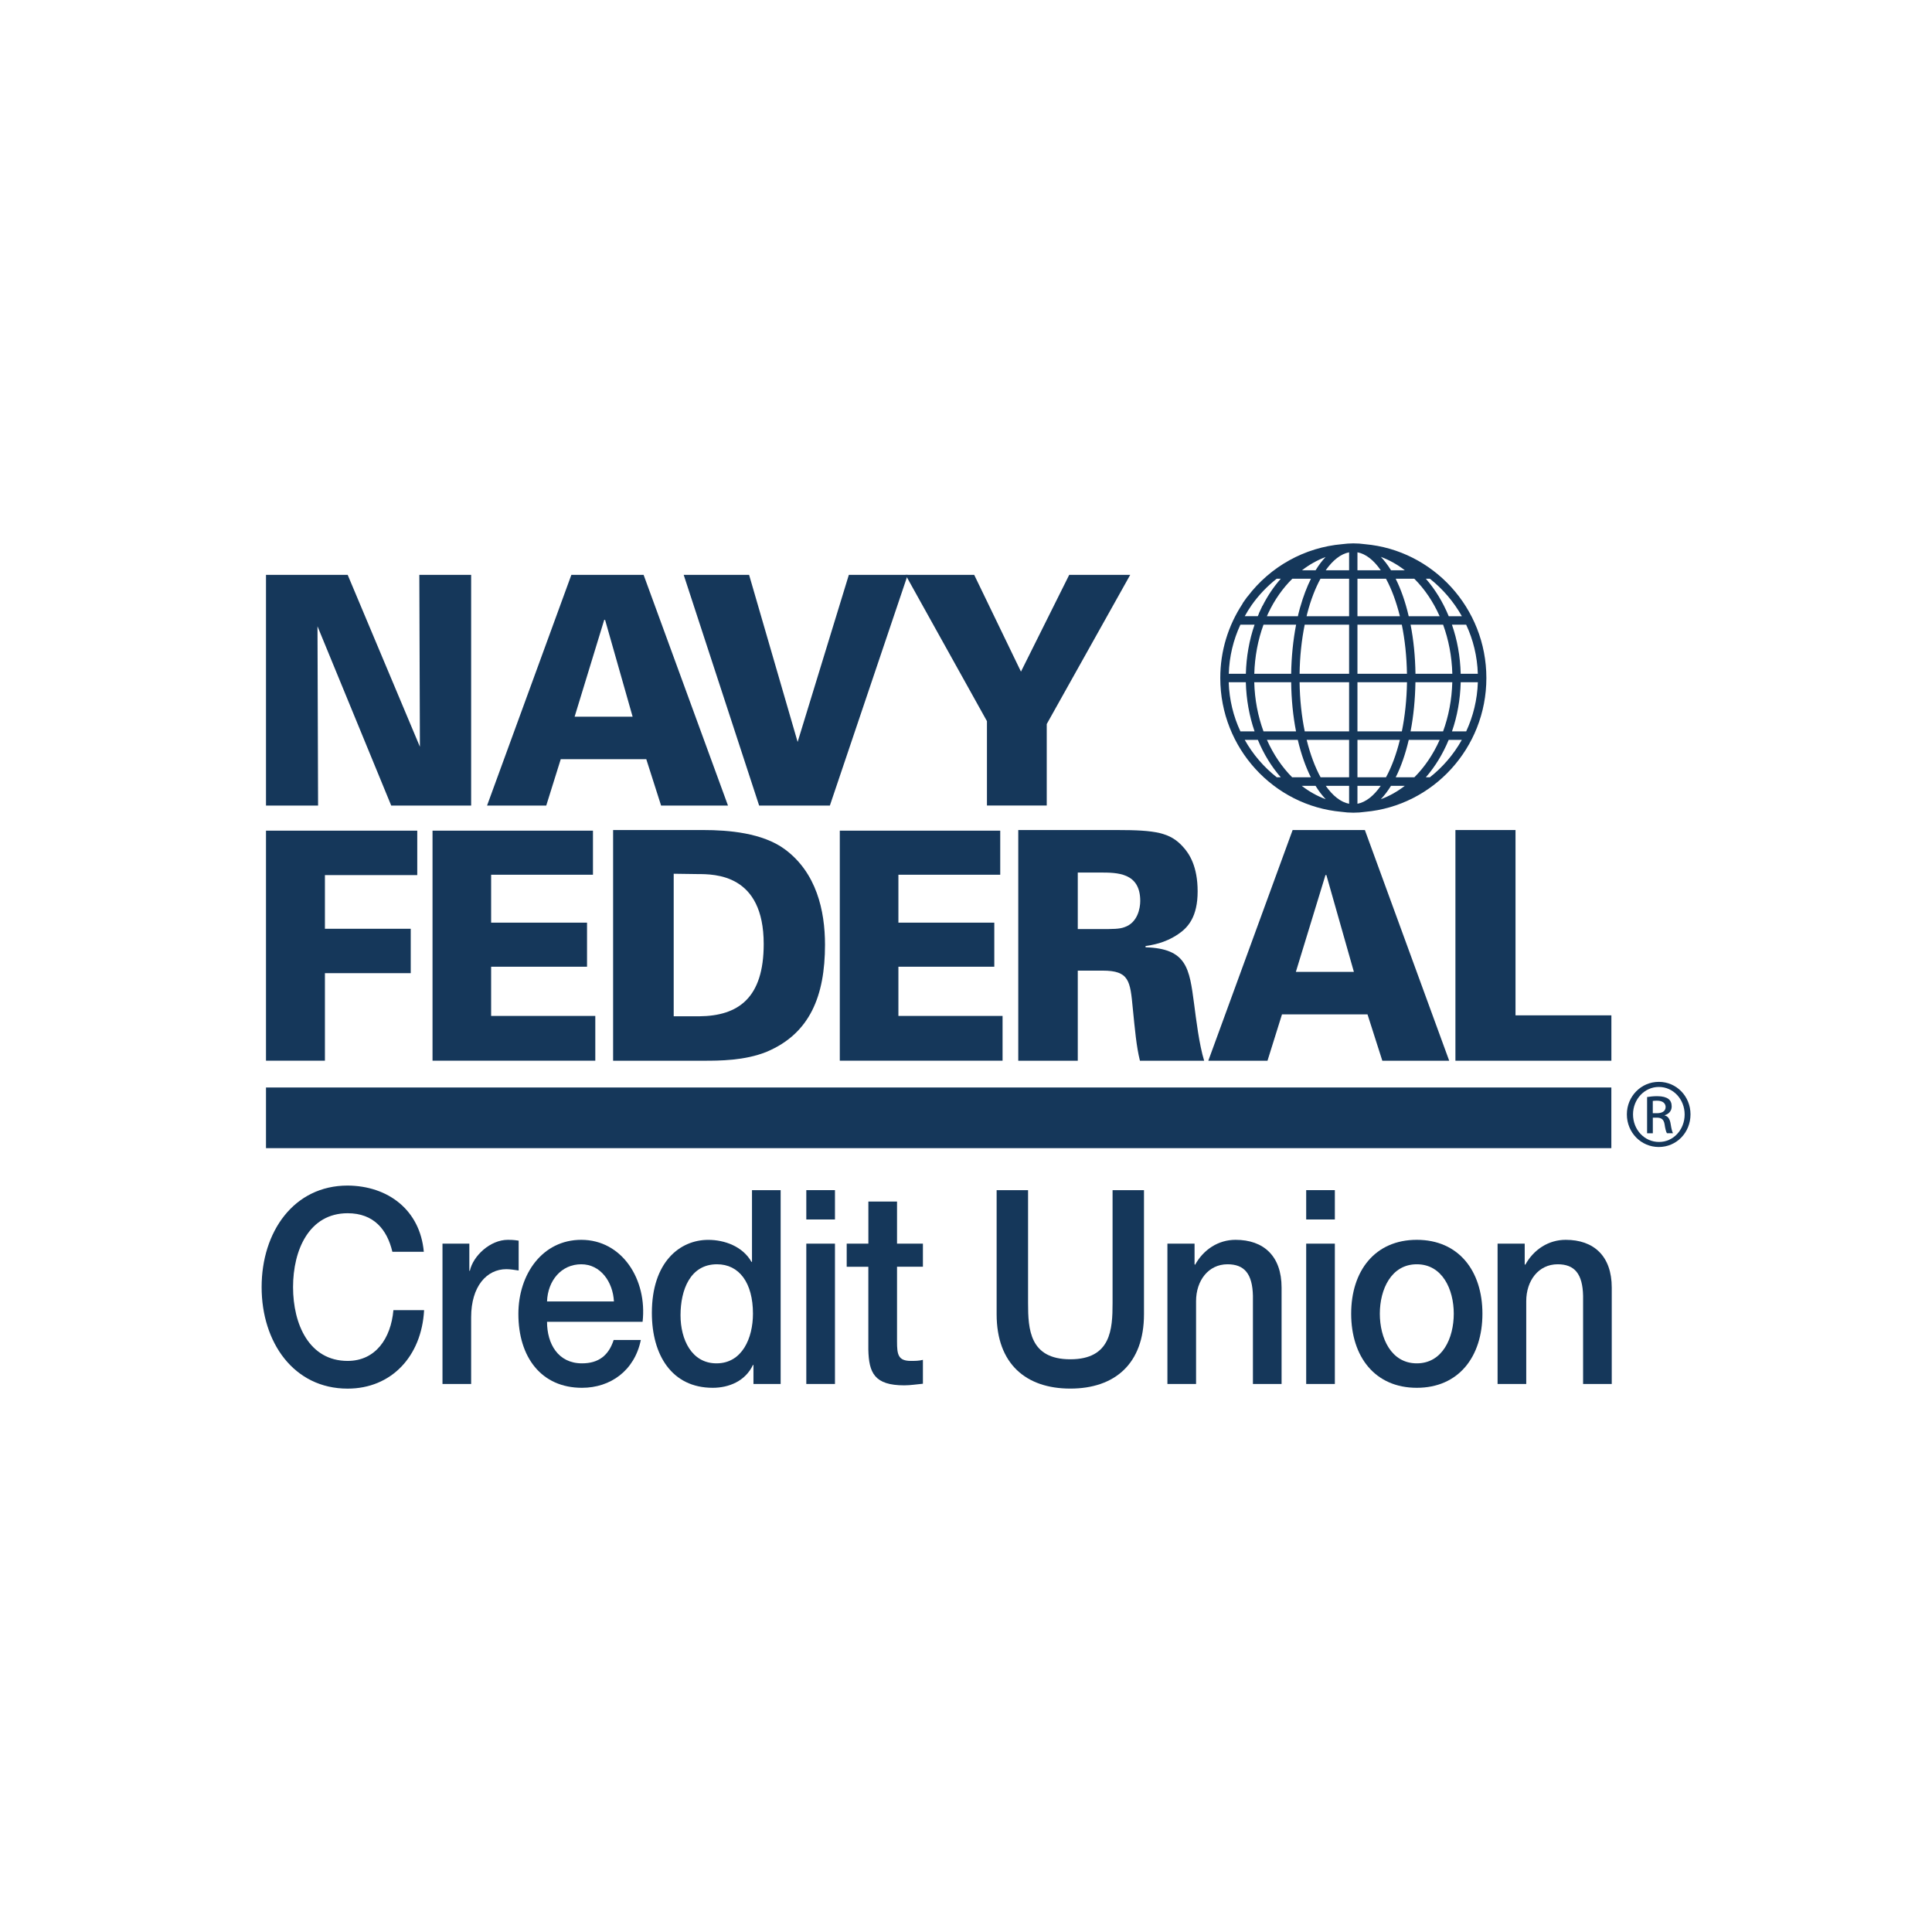 <svg width="96" height="96" viewBox="0 0 96 96" fill="none" xmlns="http://www.w3.org/2000/svg">

<path fill-rule="evenodd" clip-rule="evenodd" d="M19.497 62.201C19.235 61.094 18.572 60.285 17.274 60.285C15.363 60.285 14.562 62.105 14.562 63.955C14.562 65.802 15.361 67.623 17.274 67.623C18.661 67.623 19.424 66.504 19.548 65.101H21.073C20.949 67.407 19.435 69 17.274 69C14.601 69 13 66.708 13 63.955C13 61.204 14.599 58.91 17.274 58.91C19.286 58.924 20.873 60.125 21.059 62.201H19.497Z" fill="#15375A"/>
<path fill-rule="evenodd" clip-rule="evenodd" d="M21.985 61.796H23.321V63.144H23.347C23.509 62.401 24.359 61.606 25.234 61.606C25.558 61.606 25.646 61.633 25.772 61.647V63.13C25.572 63.103 25.358 63.064 25.161 63.064C24.187 63.064 23.411 63.914 23.411 65.452V68.769H21.987V61.796H21.985Z" fill="#15375A"/>
<path fill-rule="evenodd" clip-rule="evenodd" d="M30.506 64.668C30.455 63.697 29.844 62.821 28.882 62.821C27.894 62.821 27.219 63.63 27.182 64.668H30.506ZM27.182 65.681C27.182 66.774 27.731 67.744 28.919 67.744C29.743 67.744 30.244 67.352 30.492 66.584H31.842C31.53 68.109 30.331 68.959 28.919 68.959C26.895 68.959 25.758 67.435 25.758 65.289C25.758 63.307 26.957 61.606 28.882 61.606C30.919 61.606 32.168 63.589 31.93 65.679H27.182V65.681Z" fill="#15375A"/>
<path fill-rule="evenodd" clip-rule="evenodd" d="M35.602 67.744C36.877 67.744 37.414 66.49 37.414 65.275C37.414 63.737 36.727 62.821 35.627 62.821C34.291 62.821 33.815 64.102 33.815 65.356C33.815 66.557 34.366 67.744 35.602 67.744ZM38.79 68.769H37.439V67.824H37.414C37.04 68.62 36.227 68.959 35.416 68.959C33.379 68.959 32.391 67.327 32.391 65.236C32.391 62.713 33.778 61.608 35.191 61.608C36.004 61.608 36.902 61.931 37.34 62.701H37.366V59.139H38.79V68.769Z" fill="#15375A"/>
<path fill-rule="evenodd" clip-rule="evenodd" d="M40.065 68.769H41.489V61.796H40.065V68.769ZM40.065 60.595H41.489V59.137H40.065V60.595Z" fill="#15375A"/>
<path fill-rule="evenodd" clip-rule="evenodd" d="M42.074 61.796H43.149V59.705H44.573V61.796H45.859V62.942H44.573V66.665C44.573 67.299 44.624 67.623 45.26 67.623C45.46 67.623 45.66 67.623 45.859 67.57V68.757C45.547 68.784 45.246 68.837 44.934 68.837C43.448 68.837 43.172 68.216 43.147 67.056V62.944H42.072V61.796H42.074Z" fill="#15375A"/>
<path fill-rule="evenodd" clip-rule="evenodd" d="M49.522 59.139H51.084V64.75C51.084 66.045 51.16 67.542 53.183 67.542C55.207 67.542 55.283 66.045 55.283 64.75V59.139H56.844V65.303C56.844 67.772 55.383 68.998 53.183 68.998C50.983 68.998 49.522 67.772 49.522 65.303V59.139Z" fill="#15375A"/>
<path fill-rule="evenodd" clip-rule="evenodd" d="M58.007 61.796H59.357V62.821L59.382 62.848C59.807 62.08 60.544 61.606 61.394 61.606C62.793 61.606 63.681 62.415 63.681 63.98V68.769H62.257V64.386C62.232 63.293 61.832 62.821 60.994 62.821C60.046 62.821 59.432 63.63 59.432 64.654V68.769H58.008V61.796H58.007Z" fill="#15375A"/>
<path fill-rule="evenodd" clip-rule="evenodd" d="M64.904 68.769H66.328V61.796H64.904V68.769ZM64.904 60.595H66.328V59.137H64.904V60.595Z" fill="#15375A"/>
<path fill-rule="evenodd" clip-rule="evenodd" d="M72.237 65.276C72.237 64.075 71.674 62.821 70.4 62.821C69.125 62.821 68.563 64.075 68.563 65.276C68.563 66.49 69.125 67.744 70.4 67.744C71.674 67.744 72.237 66.49 72.237 65.276ZM67.139 65.276C67.139 63.144 68.326 61.606 70.4 61.606C72.474 61.606 73.661 63.144 73.661 65.276C73.661 67.421 72.474 68.959 70.4 68.959C68.326 68.959 67.139 67.421 67.139 65.276Z" fill="#15375A"/>
<path fill-rule="evenodd" clip-rule="evenodd" d="M74.412 61.796H75.762V62.821L75.788 62.848C76.212 62.08 76.95 61.606 77.799 61.606C79.198 61.606 80.087 62.415 80.087 63.98V68.769H78.663V64.386C78.638 63.293 78.238 62.821 77.4 62.821C76.451 62.821 75.838 63.63 75.838 64.654V68.769H74.414V61.796H74.412Z" fill="#15375A"/>
<path fill-rule="evenodd" clip-rule="evenodd" d="M13.217 41.275H20.733V43.483H16.145V46.15H20.409V48.356H16.145V52.705H13.217V41.275Z" fill="#15375A"/>
<path fill-rule="evenodd" clip-rule="evenodd" d="M21.492 41.275H29.464V43.465H24.404V45.846H29.169V48.036H24.404V50.481H29.58V52.705H21.492V41.275Z" fill="#15375A"/>
<path fill-rule="evenodd" clip-rule="evenodd" d="M33.478 50.499H34.743C36.698 50.483 37.948 49.578 37.948 46.91C37.948 43.432 35.536 43.432 34.638 43.432L33.476 43.416V50.499H33.478ZM30.463 41.244H34.948C36.213 41.244 37.89 41.387 38.993 42.196C40.567 43.356 40.994 45.244 40.994 46.943C40.994 49.484 40.245 51.357 38.097 52.262C37.009 52.707 35.715 52.707 34.979 52.707H30.465V41.244H30.463Z" fill="#15375A"/>
<path fill-rule="evenodd" clip-rule="evenodd" d="M41.729 41.275H49.701V43.465H44.641V45.846H49.406V48.036H44.641V50.481H49.817V52.705H41.729V41.275Z" fill="#15375A"/>
<path fill-rule="evenodd" clip-rule="evenodd" d="M53.554 46.165H54.658C55.304 46.165 55.628 46.165 55.878 46.069C56.526 45.848 56.658 45.133 56.658 44.768C56.658 43.356 55.511 43.356 54.658 43.356H53.554V46.165ZM50.597 41.244H55.51C57.421 41.244 58.142 41.371 58.775 42.069C59.099 42.417 59.51 43.052 59.51 44.292C59.51 45.546 59.041 46.087 58.54 46.42C57.863 46.88 57.217 46.959 56.922 47.008V47.07C58.982 47.133 59.099 48.119 59.334 49.88C59.436 50.658 59.584 51.896 59.834 52.707H56.643C56.466 52.008 56.392 51.136 56.289 50.119C56.158 48.738 56.113 48.23 54.79 48.23H53.554V52.707H50.597V41.244Z" fill="#15375A"/>
<path fill-rule="evenodd" clip-rule="evenodd" d="M67.274 48.291L65.907 43.481H65.862L64.391 48.291H67.274ZM64.23 41.244H67.82L72.01 52.707H68.687L67.951 50.405H63.701L62.981 52.707H60.04L64.23 41.244Z" fill="#15375A"/>
<path fill-rule="evenodd" clip-rule="evenodd" d="M72.319 41.244H75.305V50.452H80.069V52.707H72.319V41.244Z" fill="#15375A"/>
<path fill-rule="evenodd" clip-rule="evenodd" d="M13.217 28.564H17.276L20.865 37.106L20.836 28.564H23.411V40.027H19.439L15.776 31.12L15.805 40.027H13.217V28.564Z" fill="#15375A"/>
<path fill-rule="evenodd" clip-rule="evenodd" d="M31.435 35.613L30.067 30.803H30.023L28.552 35.613H31.435ZM28.391 28.564H31.98L36.173 40.027H32.849L32.114 37.725H27.863L27.143 40.027H24.202L28.391 28.564Z" fill="#15375A"/>
<path fill-rule="evenodd" clip-rule="evenodd" d="M33.972 28.564H37.222L39.634 36.867L42.179 28.564H45.105L41.236 40.027H37.721L33.972 28.564Z" fill="#15375A"/>
<path fill-rule="evenodd" clip-rule="evenodd" d="M48.407 28.564L50.731 33.373L53.129 28.564H56.16L52.012 35.977V40.025H49.041V35.834L44.996 28.564H48.407Z" fill="#15375A"/>
<path fill-rule="evenodd" clip-rule="evenodd" d="M13.217 57.051H80.067V54.037H13.217V57.051Z" fill="#15375A"/>
<path fill-rule="evenodd" clip-rule="evenodd" d="M71.048 38.624H70.848C71.31 38.095 71.694 37.464 71.985 36.763H72.637C72.233 37.486 71.692 38.117 71.048 38.624ZM70.445 39.047C70.443 39.047 70.443 39.047 70.445 39.047V39.047ZM64.042 39.047C64.044 39.047 64.044 39.047 64.042 39.047V39.047ZM61.85 36.763H62.502C62.791 37.464 63.179 38.095 63.641 38.624H63.443C62.799 38.117 62.255 37.486 61.85 36.763ZM63.437 28.757H63.641C63.295 29.149 62.989 29.6 62.736 30.102L62.731 30.099L62.641 30.29L62.552 30.48L62.558 30.482C62.539 30.527 62.517 30.57 62.5 30.617H61.852C61.96 30.423 62.075 30.233 62.203 30.052C62.554 29.559 62.971 29.124 63.437 28.757ZM70.445 28.336C70.443 28.334 70.445 28.334 70.445 28.336V28.336ZM72.639 30.619H71.987C71.696 29.915 71.312 29.286 70.85 28.757H71.05C71.692 29.265 72.233 29.898 72.639 30.619ZM72.582 33.9H73.434C73.405 34.77 73.201 35.595 72.854 36.342H72.148C72.41 35.589 72.559 34.766 72.582 33.9ZM70.09 36.342C70.235 35.593 70.318 34.77 70.332 33.9H72.163C72.14 34.77 71.979 35.595 71.706 36.342H70.09ZM69.119 39.047H69.804C69.436 39.333 69.036 39.557 68.613 39.713C68.791 39.525 68.96 39.302 69.119 39.047ZM65.369 39.047C65.524 39.302 65.695 39.525 65.874 39.713C65.451 39.557 65.051 39.333 64.682 39.047H65.369ZM62.323 33.9H64.157C64.168 34.768 64.252 35.593 64.399 36.342H62.783C62.508 35.595 62.346 34.77 62.323 33.9ZM61.906 33.479H61.058C61.084 32.625 61.281 31.8 61.635 31.04H62.339C62.073 31.808 61.929 32.637 61.906 33.479ZM64.403 31.04C64.254 31.808 64.17 32.637 64.157 33.479H62.325C62.349 32.631 62.504 31.802 62.783 31.04H64.403ZM69.119 28.336C68.96 28.079 68.791 27.856 68.613 27.67C69.036 27.827 69.436 28.052 69.804 28.336H69.119ZM67.451 33.479V31.04H69.655C69.808 31.79 69.897 32.615 69.911 33.479H67.451ZM67.451 36.342V33.9H69.913C69.899 34.764 69.81 35.593 69.657 36.342H67.451ZM67.451 38.624V36.763H69.56C69.383 37.482 69.147 38.115 68.869 38.624H67.451ZM67.451 39.047H68.609C68.264 39.543 67.87 39.858 67.451 39.939V39.047ZM67.036 39.047V39.939C66.619 39.858 66.223 39.543 65.876 39.047H67.036ZM67.036 36.763V38.624H65.62C65.342 38.115 65.105 37.482 64.927 36.763H67.036ZM67.036 33.9V36.342H64.832C64.678 35.593 64.587 34.764 64.576 33.9H67.036ZM67.036 31.04V33.479H64.576C64.587 32.633 64.675 31.804 64.83 31.04H67.036ZM68.869 28.757C69.147 29.267 69.381 29.902 69.56 30.619H67.451V28.757H68.869ZM67.451 28.336V27.443C67.87 27.523 68.266 27.838 68.609 28.336H67.451ZM67.036 27.445V28.336H65.874C66.227 27.835 66.624 27.523 67.036 27.445ZM65.371 28.336H64.696C65.061 28.054 65.455 27.833 65.868 27.678C65.691 27.862 65.526 28.084 65.371 28.336ZM64.96 30.468C65.134 29.8 65.358 29.226 65.614 28.757H67.036V30.619H64.923C64.935 30.568 64.946 30.515 64.96 30.468ZM72.165 33.479H70.334C70.322 32.609 70.237 31.786 70.091 31.04H71.707C71.979 31.784 72.142 32.611 72.165 33.479ZM73.432 33.479H72.581C72.559 32.615 72.408 31.79 72.146 31.04H72.852C73.201 31.784 73.405 32.611 73.432 33.479ZM71.535 30.619H69.998C69.835 29.915 69.614 29.285 69.35 28.757H70.276C70.786 29.265 71.215 29.898 71.535 30.619ZM63.018 30.47C63.332 29.802 63.741 29.226 64.215 28.757H65.14C64.939 29.161 64.76 29.631 64.611 30.156H64.609L64.554 30.36L64.502 30.564H64.506C64.502 30.581 64.496 30.599 64.492 30.619H62.952C62.975 30.57 62.995 30.519 63.018 30.47ZM61.054 33.9H61.904C61.928 34.764 62.079 35.589 62.339 36.342H61.635C61.287 35.597 61.082 34.77 61.054 33.9ZM62.952 36.763H64.486C64.651 37.468 64.873 38.097 65.136 38.624H64.207C63.703 38.117 63.274 37.486 62.952 36.763ZM70.278 38.624H69.352C69.616 38.097 69.835 37.468 70 36.763H71.537C71.215 37.486 70.786 38.117 70.278 38.624ZM73.857 33.691C73.857 30.209 71.205 27.341 67.831 27.041C67.639 27.014 67.443 27 67.245 27C67.059 27 66.875 27.016 66.692 27.039C64.841 27.198 63.126 28.142 61.992 29.641L61.988 29.637L61.865 29.808L61.745 29.978L61.751 29.984C61.023 31.083 60.635 32.358 60.635 33.691C60.635 37.172 63.288 40.041 66.661 40.34C66.853 40.368 67.051 40.382 67.249 40.382C67.449 40.382 67.643 40.368 67.835 40.34C71.203 40.041 73.857 37.172 73.857 33.691Z" fill="#15375A"/>
<path fill-rule="evenodd" clip-rule="evenodd" d="M82.126 55.315H82.332C82.566 55.315 82.764 55.228 82.764 55.007C82.764 54.848 82.65 54.692 82.332 54.692C82.238 54.692 82.174 54.7 82.126 54.705V55.315ZM82.126 56.312H81.843V54.511C81.992 54.49 82.134 54.468 82.347 54.468C82.617 54.468 82.795 54.525 82.902 54.605C83.009 54.684 83.065 54.807 83.065 54.978C83.065 55.215 82.908 55.358 82.718 55.415V55.428C82.875 55.458 82.98 55.601 83.016 55.865C83.059 56.145 83.102 56.253 83.129 56.31H82.83C82.787 56.251 82.745 56.087 82.71 55.852C82.667 55.622 82.553 55.536 82.326 55.536H82.128V56.312H82.126ZM82.423 54.01C81.718 54.01 81.144 54.619 81.144 55.373C81.144 56.142 81.72 56.743 82.43 56.743C83.141 56.751 83.709 56.139 83.709 55.379C83.709 54.619 83.141 54.01 82.43 54.01H82.423ZM82.43 53.757C83.303 53.757 84 54.474 84 55.371C84 56.282 83.303 56.994 82.423 56.994C81.548 56.994 80.838 56.282 80.838 55.371C80.838 54.474 81.548 53.757 82.423 53.757H82.43Z" fill="#15375A"/>
</svg>
